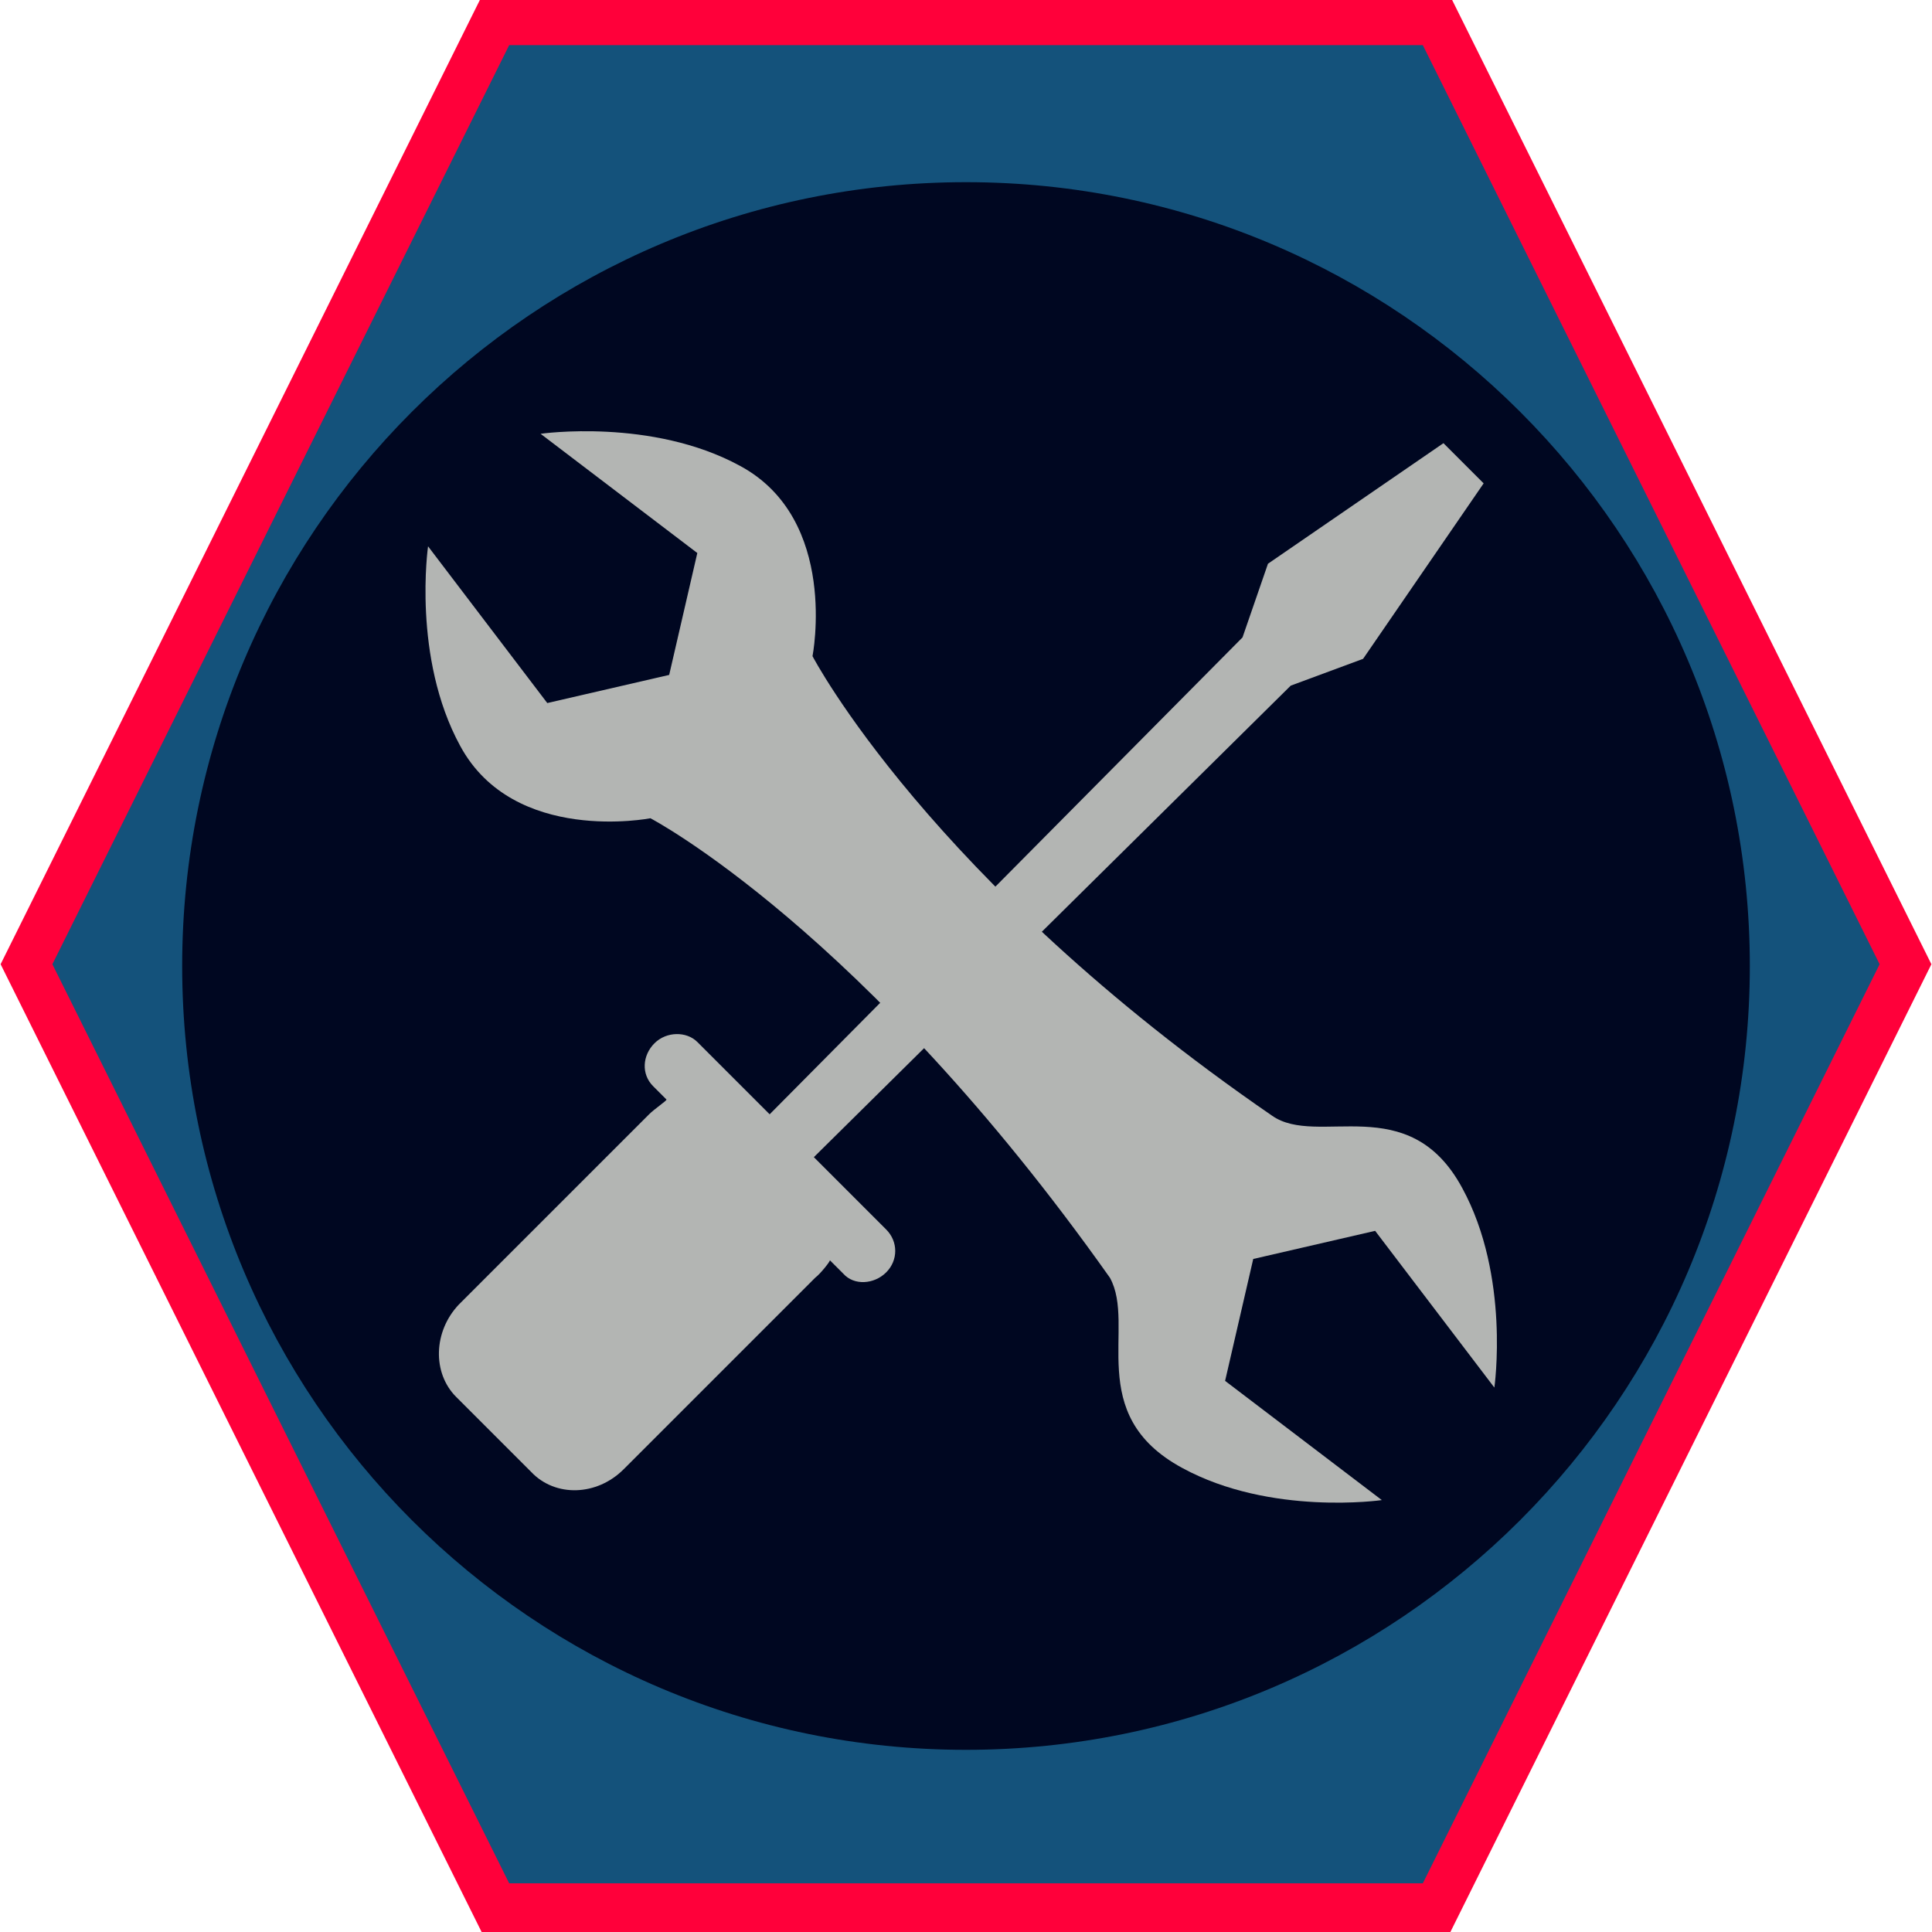 <?xml version="1.0" encoding="UTF-8" standalone="no" ?>
<!DOCTYPE svg PUBLIC "-//W3C//DTD SVG 1.1//EN" "http://www.w3.org/Graphics/SVG/1.1/DTD/svg11.dtd">
<svg xmlns="http://www.w3.org/2000/svg" xmlns:xlink="http://www.w3.org/1999/xlink" version="1.1" width="512" height="512" viewBox="0 0 512 512" xml:space="preserve">
<desc>Created with Fabric.js 4.6.0</desc>
<defs>
</defs>
<g transform="matrix(1 0 0 1 -165.53 61.32)" id="xltqGGzRw5DjHtQ8TWetH"  >
<path style="stroke: rgb(0,0,0); stroke-width: 1; stroke-dasharray: none; stroke-linecap: round; stroke-dashoffset: 0; stroke-linejoin: round; stroke-miterlimit: 10; fill: none; fill-rule: nonzero; opacity: 1;" vector-effect="non-scaling-stroke"  transform=" translate(165.53, -61.32)" d="M -165.53 61.319 L -165.528 61.319" stroke-linecap="round" />
</g>
<g transform="matrix(0.99 0 0 1.15 256 255.53)" id="c476gMosbfG5lmjgoGVOt"  >
<path style="stroke: rgb(255,0,58); stroke-width: 12; stroke-dasharray: none; stroke-linecap: butt; stroke-dashoffset: 0; stroke-linejoin: miter; stroke-miterlimit: 4; fill: rgb(20,82,123); fill-rule: nonzero; opacity: 1;" vector-effect="non-scaling-stroke"  transform=" translate(0, 0)" d="M 125.746 -217.801 L 251.495 0 L 125.746 217.801 L -125.746 217.801 L -251.495 0 L -125.746 -217.801 z" stroke-linecap="round" />
</g>
<g transform="matrix(4.92 0 0 4.92 256 256)" id="5OSHJ3feWlJ4_TtU3y5WM"  >
<path style="stroke: rgb(255,0,58); stroke-width: 0; stroke-dasharray: none; stroke-linecap: butt; stroke-dashoffset: 0; stroke-linejoin: miter; stroke-miterlimit: 4; fill: rgb(0,7,33); fill-rule: nonzero; opacity: 1;" vector-effect="non-scaling-stroke"  transform=" translate(0, 0)" d="M 0 -42.22 C 23.305 -42.22 42.22 -23.305 42.22 0 C 42.22 23.305 23.305 42.22 0 42.22 C -23.305 42.22 -42.22 23.305 -42.22 0 C -42.22 -23.305 -23.305 -42.22 0 -42.22 z" stroke-linecap="round" />
</g>
<g transform="matrix(1 0 0 1 118 205.67)" id="RpCqeYiUkG5sRY8XHrOXw"  >
<path style="stroke: rgb(255,0,58); stroke-width: 0; stroke-dasharray: none; stroke-linecap: butt; stroke-dashoffset: 0; stroke-linejoin: miter; stroke-miterlimit: 4; fill: rgb(255,255,255); fill-opacity: 0; fill-rule: nonzero; opacity: 1;" vector-effect="non-scaling-stroke"  transform=" translate(0, 0)" d="M 0 0 C 19.333 60 -19.333 -60 0 0 z" stroke-linecap="round" />
</g>
<g transform="matrix(3.55 0 0 3.55 254.73 256.25)" id="INbpD23WQvIN9haTVAyxQ"  >
<g style="" vector-effect="non-scaling-stroke"   >
		<g transform="matrix(1 0 0 1 0.01 -0.02)" id="KEAAYpSwCmSkOC72HVoSH"  >
<path style="stroke: none; stroke-width: 1; stroke-dasharray: none; stroke-linecap: butt; stroke-dashoffset: 0; stroke-linejoin: miter; stroke-miterlimit: 4; fill: rgb(179,181,179); fill-rule: nonzero; opacity: 1;" vector-effect="non-scaling-stroke"  transform=" translate(-40.01, -39.98)" d="M 34.4 62.8 C 33.5 63.7 32 63.8 31.2 62.9 L 30.2 61.9 C 30.2 62 29.5 62.9 29.1 63.2 L 14.8 77.5 C 12.8 79.5 9.7 79.6 7.9 77.7 L 2.3 72.1 C 0.5 70.3 0.6 67.2 2.5 65.2 L 16.7 51 C 17.1 50.6 18 50 18 49.9 L 17 48.9 C 16.1 48 16.2 46.6 17.1 45.7 C 18 44.8 19.5 44.8 20.3 45.6 L 25.7 51 L 61 15.4 L 62.9 9.9 L 76 0.9 L 79 3.9 L 70 17 L 64.6 19 L 29 54.2 L 34.4 59.6 C 35.3 60.5 35.3 61.9 34.4 62.8 z" stroke-linecap="round" />
</g>
		<g transform="matrix(1 0 0 1 0 0)" id="tkdlxmNFAud9gvP4wp06c"  >
<path style="stroke: none; stroke-width: 1; stroke-dasharray: none; stroke-linecap: butt; stroke-dashoffset: 0; stroke-linejoin: miter; stroke-miterlimit: 4; fill: rgb(179,181,179); fill-rule: nonzero; opacity: 1;" vector-effect="non-scaling-stroke"  transform=" translate(-40, -40)" d="M 77.4 56.5 C 81 63.1 79.8 71.4 79.8 71.4 L 70.9 59.7 L 61.8 61.8 L 59.7 70.9 L 71.4 79.8 C 71.4 79.8 63.1 81 56.5 77.4 C 49.1 73.4 53.1 66.8 51.1 63.2 C 32.7 37.2 16.8 28.9 16.8 28.9 C 16.8 28.9 6.6 30.9 2.6 23.5 C -1 16.9 0.2 8.6 0.2 8.6 L 9.1 20.3 L 18.2 18.2 L 20.3 9.1 L 8.6 0.2 C 8.6 0.2 16.9 -1 23.5 2.6 C 30.9 6.6 28.9 16.8 28.9 16.8 C 28.9 16.8 37.6 33.5 63.2 51.1 C 66.6 53.5 73.4 49.1 77.4 56.5 z" stroke-linecap="round" />
</g>
</g>
</g>
</svg>